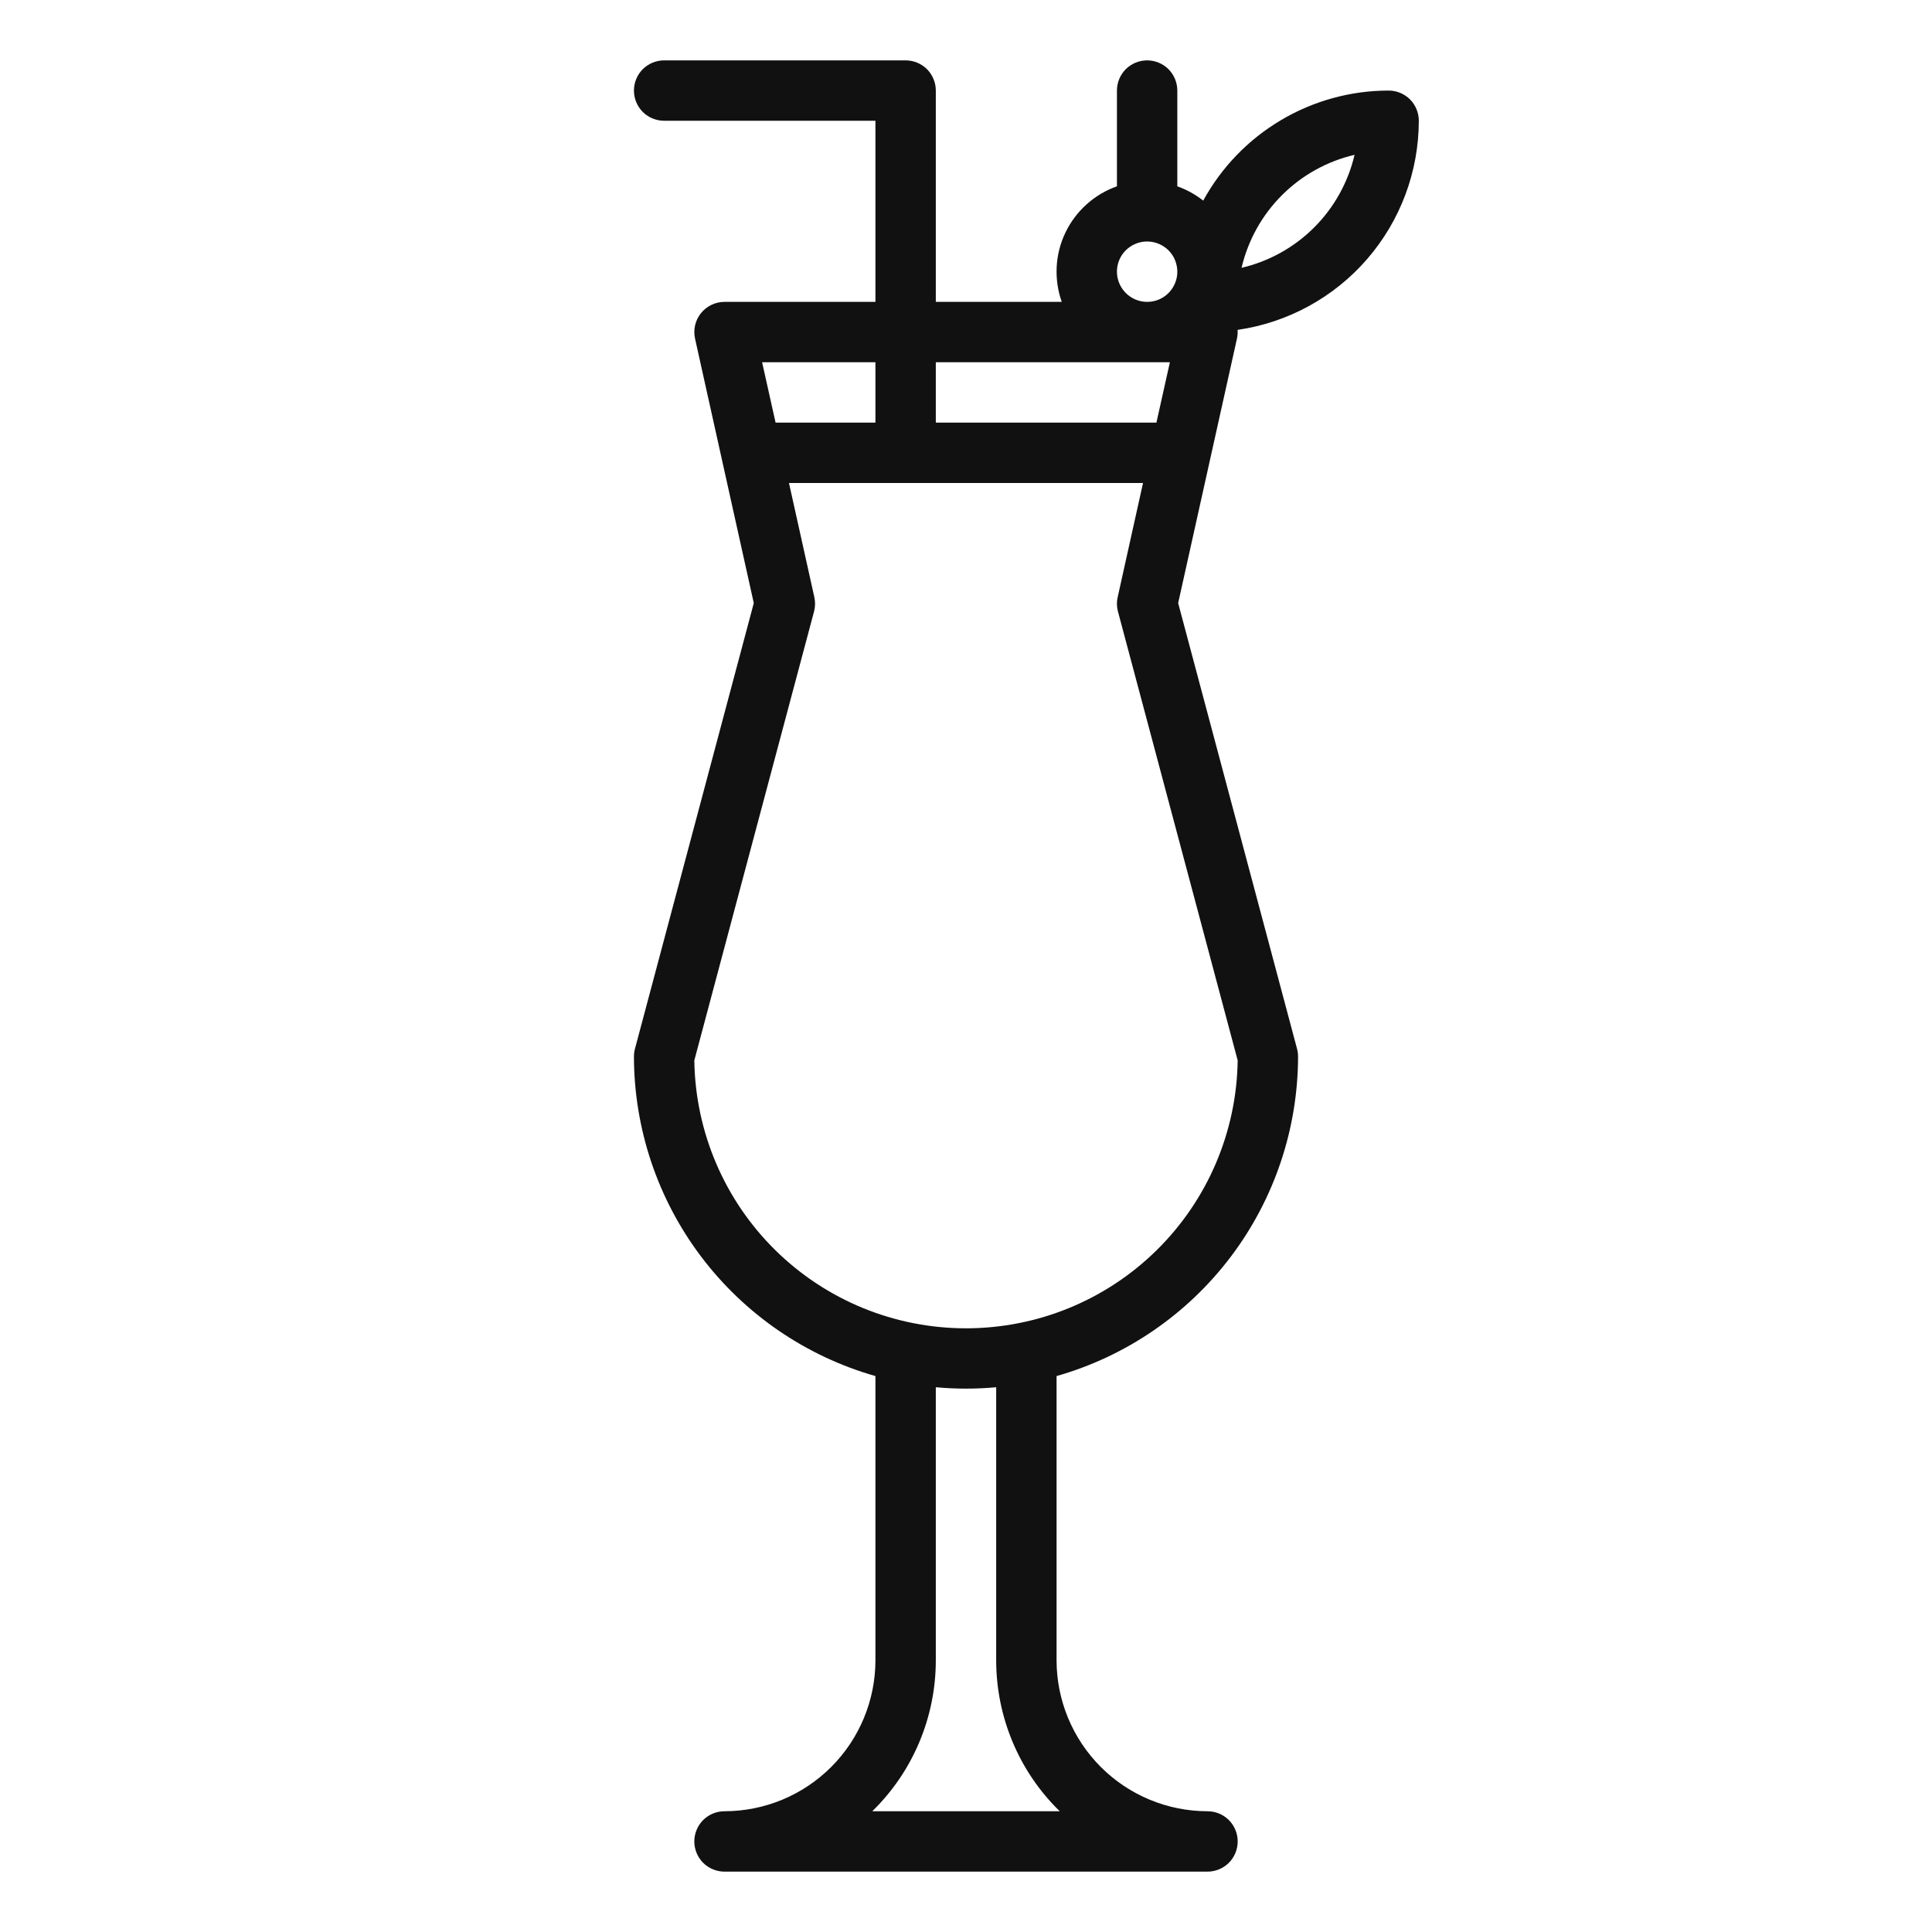 <svg width="32" height="32" viewBox="0 0 32 32" fill="none" xmlns="http://www.w3.org/2000/svg">
<path d="M10.5 17.5C10.502 18.697 10.893 19.861 11.614 20.815C12.336 21.77 13.349 22.464 14.5 22.792V27.5C14.499 28.163 14.236 28.798 13.767 29.267C13.298 29.736 12.663 29.999 12 30C11.867 30 11.74 30.053 11.646 30.146C11.553 30.24 11.5 30.367 11.5 30.5C11.5 30.633 11.553 30.76 11.646 30.854C11.74 30.947 11.867 31 12 31H20C20.133 31 20.26 30.947 20.354 30.854C20.447 30.76 20.5 30.633 20.5 30.5C20.5 30.367 20.447 30.24 20.354 30.146C20.26 30.053 20.133 30 20 30C19.337 29.999 18.702 29.736 18.233 29.267C17.764 28.798 17.501 28.163 17.5 27.5V22.792C18.651 22.464 19.664 21.77 20.386 20.815C21.107 19.861 21.498 18.697 21.5 17.5C21.5 17.456 21.494 17.413 21.483 17.371L19.514 9.989L20.488 5.608C20.498 5.561 20.502 5.512 20.498 5.464C21.331 5.343 22.093 4.927 22.644 4.291C23.195 3.655 23.499 2.842 23.5 2C23.5 1.867 23.447 1.74 23.354 1.646C23.26 1.553 23.133 1.5 23 1.5C22.372 1.5 21.755 1.67 21.215 1.991C20.674 2.312 20.23 2.772 19.929 3.323C19.8 3.221 19.655 3.141 19.5 3.086V1.5C19.5 1.367 19.447 1.24 19.354 1.146C19.26 1.053 19.133 1 19 1C18.867 1 18.74 1.053 18.646 1.146C18.553 1.24 18.5 1.367 18.5 1.5V3.086C18.314 3.152 18.143 3.253 17.997 3.385C17.85 3.517 17.731 3.676 17.646 3.854C17.561 4.031 17.512 4.224 17.502 4.421C17.492 4.617 17.52 4.814 17.586 5H15.5V1.5C15.5 1.367 15.447 1.24 15.354 1.146C15.26 1.053 15.133 1 15 1H11C10.867 1 10.74 1.053 10.646 1.146C10.553 1.24 10.5 1.367 10.5 1.5C10.5 1.633 10.553 1.76 10.646 1.854C10.74 1.947 10.867 2 11 2H14.5V5H12C11.925 5 11.851 5.017 11.784 5.049C11.716 5.082 11.657 5.129 11.61 5.187C11.563 5.246 11.53 5.314 11.513 5.387C11.496 5.46 11.496 5.535 11.512 5.608L12.485 9.989L10.517 17.371C10.506 17.413 10.5 17.456 10.5 17.5ZM22.436 2.564C22.329 3.02 22.098 3.436 21.767 3.767C21.436 4.098 21.02 4.329 20.564 4.436C20.671 3.98 20.902 3.564 21.233 3.233C21.564 2.902 21.98 2.671 22.436 2.564ZM17.553 30H14.447C14.781 29.675 15.046 29.286 15.226 28.857C15.407 28.427 15.5 27.966 15.5 27.5V22.977C15.665 22.992 15.831 23 16 23C16.169 23 16.335 22.992 16.5 22.977V27.5C16.5 27.966 16.593 28.427 16.774 28.857C16.954 29.286 17.219 29.675 17.553 30ZM18.5 4.5C18.5 4.401 18.529 4.304 18.584 4.222C18.639 4.14 18.717 4.076 18.809 4.038C18.9 4 19.001 3.99 19.098 4.01C19.195 4.029 19.284 4.077 19.354 4.146C19.424 4.216 19.471 4.305 19.49 4.402C19.51 4.499 19.5 4.6 19.462 4.691C19.424 4.783 19.36 4.861 19.278 4.916C19.196 4.971 19.099 5 19 5C18.867 5 18.74 4.947 18.647 4.853C18.553 4.76 18.5 4.633 18.5 4.5ZM19.377 6L19.154 7H15.5V6H19.377ZM14.5 6V7H12.846L12.623 6H14.5ZM13.483 10.129C13.504 10.051 13.505 9.97 13.488 9.891L13.068 8H18.932L18.512 9.892C18.494 9.97 18.496 10.052 18.517 10.129L20.5 17.564C20.483 18.747 20.002 19.875 19.16 20.705C18.318 21.536 17.183 22.001 16 22.001C14.817 22.001 13.682 21.536 12.84 20.705C11.998 19.875 11.517 18.747 11.5 17.564L13.483 10.129Z" fill="#111111"/>
</svg>
